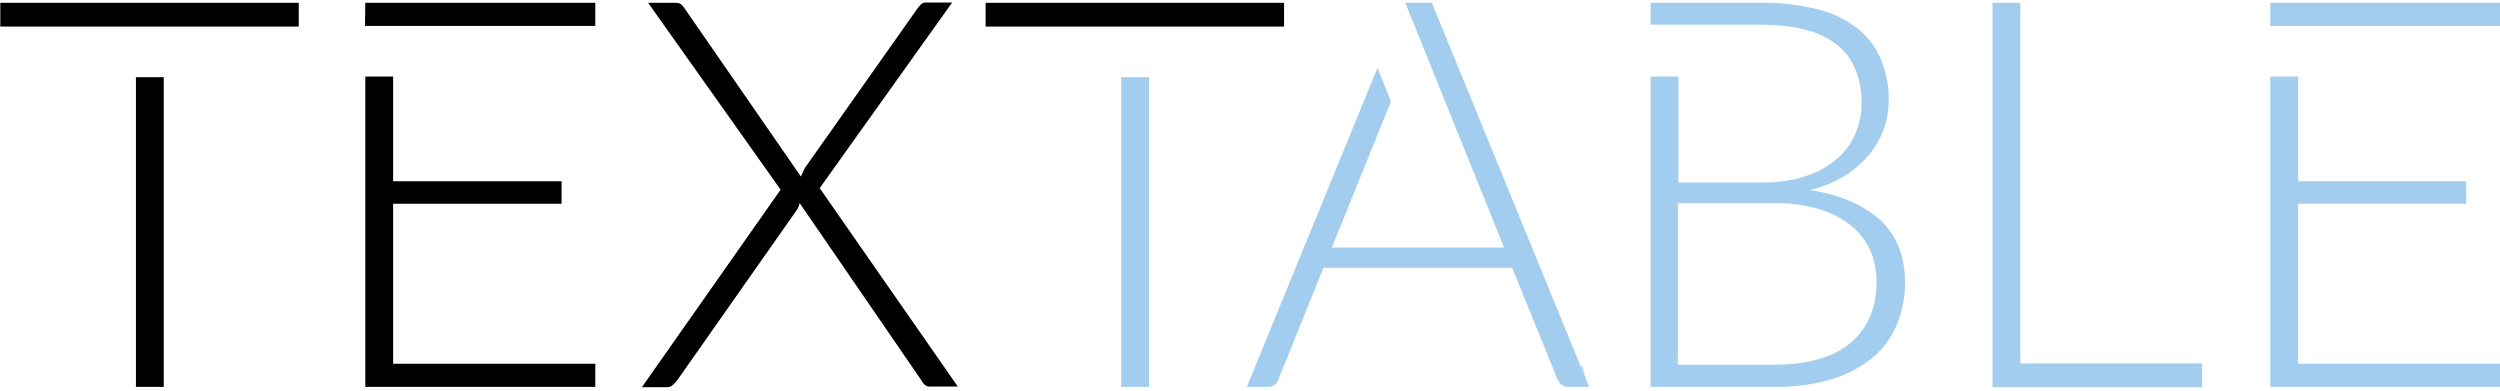 <?xml version="1.0" encoding="utf-8"?>
<!-- Generator: Adobe Illustrator 24.1.2, SVG Export Plug-In . SVG Version: 6.00 Build 0)  -->
<svg version="1.1" id="Calque_1" xmlns="http://www.w3.org/2000/svg" xmlns:xlink="http://www.w3.org/1999/xlink" x="0px" y="0px"
	 viewBox="0 0 800 125" style="enable-background:new 0 0 800 125;" xml:space="preserve">
<style type="text/css">
	.st0{fill:#A3CDEF;}
</style>
<path d="M249.8,60.7L207.4,0.9h8.8c0.6,0,1.3,0.1,1.8,0.5c0.4,0.4,0.7,0.8,1,1.2l37.3,53.9c0.2-0.5,0.4-0.9,0.6-1.4s0.5-0.9,0.7-1.4
	l36-51c0.3-0.4,0.7-0.9,1.1-1.3c0.4-0.4,0.9-0.6,1.5-0.6h8.5l-42.4,59.4l44.2,63.5h-8.8c-0.7,0.1-1.4-0.2-1.9-0.7
	c-0.5-0.4-0.8-0.9-1.1-1.5L255.9,65c-0.2,0.9-0.6,1.8-1.2,2.6l-38,54.1c-0.4,0.5-0.9,1-1.4,1.5c-0.5,0.5-1.1,0.7-1.8,0.7h-8.1
	L249.8,60.7z"/>
<path class="st0" d="M646.5,116.3h58.2v7.6h-67.1V0.9h8.9L646.5,116.3z"/>
<rect x="358.8" y="24.7" class="st0" width="8.9" height="99.1"/>
<rect x="315.4" y="0.9" width="95.5" height="7.6"/>
<rect x="43.5" y="24.7" width="8.9" height="99.1"/>
<rect x="0.1" y="0.9" width="95.5" height="7.6"/>
<polygon points="116.9,123.8 190.5,123.8 190.5,116.4 125.8,116.4 125.8,65.2 179.7,65.2 179.7,58 125.8,58 125.8,24.5 116.9,24.5 
	"/>
<polygon points="116.8,8.3 190.5,8.3 190.5,0.9 116.9,0.9 "/>
<path class="st0" d="M579.2,60.8c3.8-0.9,7.4-2.3,10.7-4.3c3-1.8,5.6-4,7.9-6.6c2.1-2.5,3.8-5.3,4.9-8.3c1.1-3,1.7-6.2,1.7-9.4
	c0.1-4.5-0.8-9-2.5-13.2c-1.6-3.9-4.2-7.3-7.5-9.9c-3.8-2.9-8.1-5-12.7-6.1c-5.9-1.5-12-2.2-18.2-2.1h-35.3v7h35.3
	c11,0,19,2.2,24.3,6.4s7.9,10.6,7.9,18.8c0,3.2-0.6,6.3-1.8,9.3c-1.3,3.1-3.2,5.9-5.7,8.1c-2.9,2.5-6.2,4.5-9.9,5.7
	c-4.7,1.6-9.6,2.3-14.5,2.2h-26.7V24.5h-8.9v99.3h39.9c5.9,0.1,11.8-0.7,17.6-2.3c4.7-1.4,9.1-3.6,13-6.6c3.5-2.8,6.3-6.4,8.1-10.6
	c1.9-4.5,2.9-9.3,2.8-14.1c0-8.2-2.6-14.7-7.8-19.7C596.2,65.5,588.8,62.3,579.2,60.8z M592.2,109.7c-5.5,4.6-13.6,7-24.5,7h-30.8
	V65h30.9c4.7-0.1,9.3,0.5,13.8,1.8c3.7,1,7.2,2.7,10.3,5c2.7,2.1,4.9,4.8,6.4,7.9c1.5,3.3,2.2,6.9,2.2,10.5
	C600.5,98.4,597.7,105,592.2,109.7L592.2,109.7z"/>
<polygon class="st0" points="726.5,123.8 800.1,123.8 800.1,116.4 735.4,116.4 735.4,65.2 789.2,65.2 789.2,58 735.4,58 735.4,24.5 
	726.5,24.5 "/>
<polygon class="st0" points="800.1,8.3 800.1,0.9 726.5,0.9 726.5,8.3 "/>
<path class="st0" d="M507.4,120.7c-0.4-1.3-0.8-2.6-1.2-3.9c-0.1,0.2-0.1,0.5-0.2,0.7l2.6,6.3C508.2,122.9,507.8,121.9,507.4,120.7z
	"/>
<path class="st0" d="M458.2,0.9h-8.5l31.6,78.3h-55.1l18.9-46.7l-4.3-10.8L399,123.8h6.8c0.8,0,1.5-0.2,2.1-0.7c0.6-0.4,1-1,1.2-1.7
	l14.4-35.7h60.4l14.5,35.7c0.3,0.6,0.7,1.2,1.2,1.7c0.6,0.5,1.3,0.7,2,0.7h6.9L458.2,0.9z"/>
</svg>
